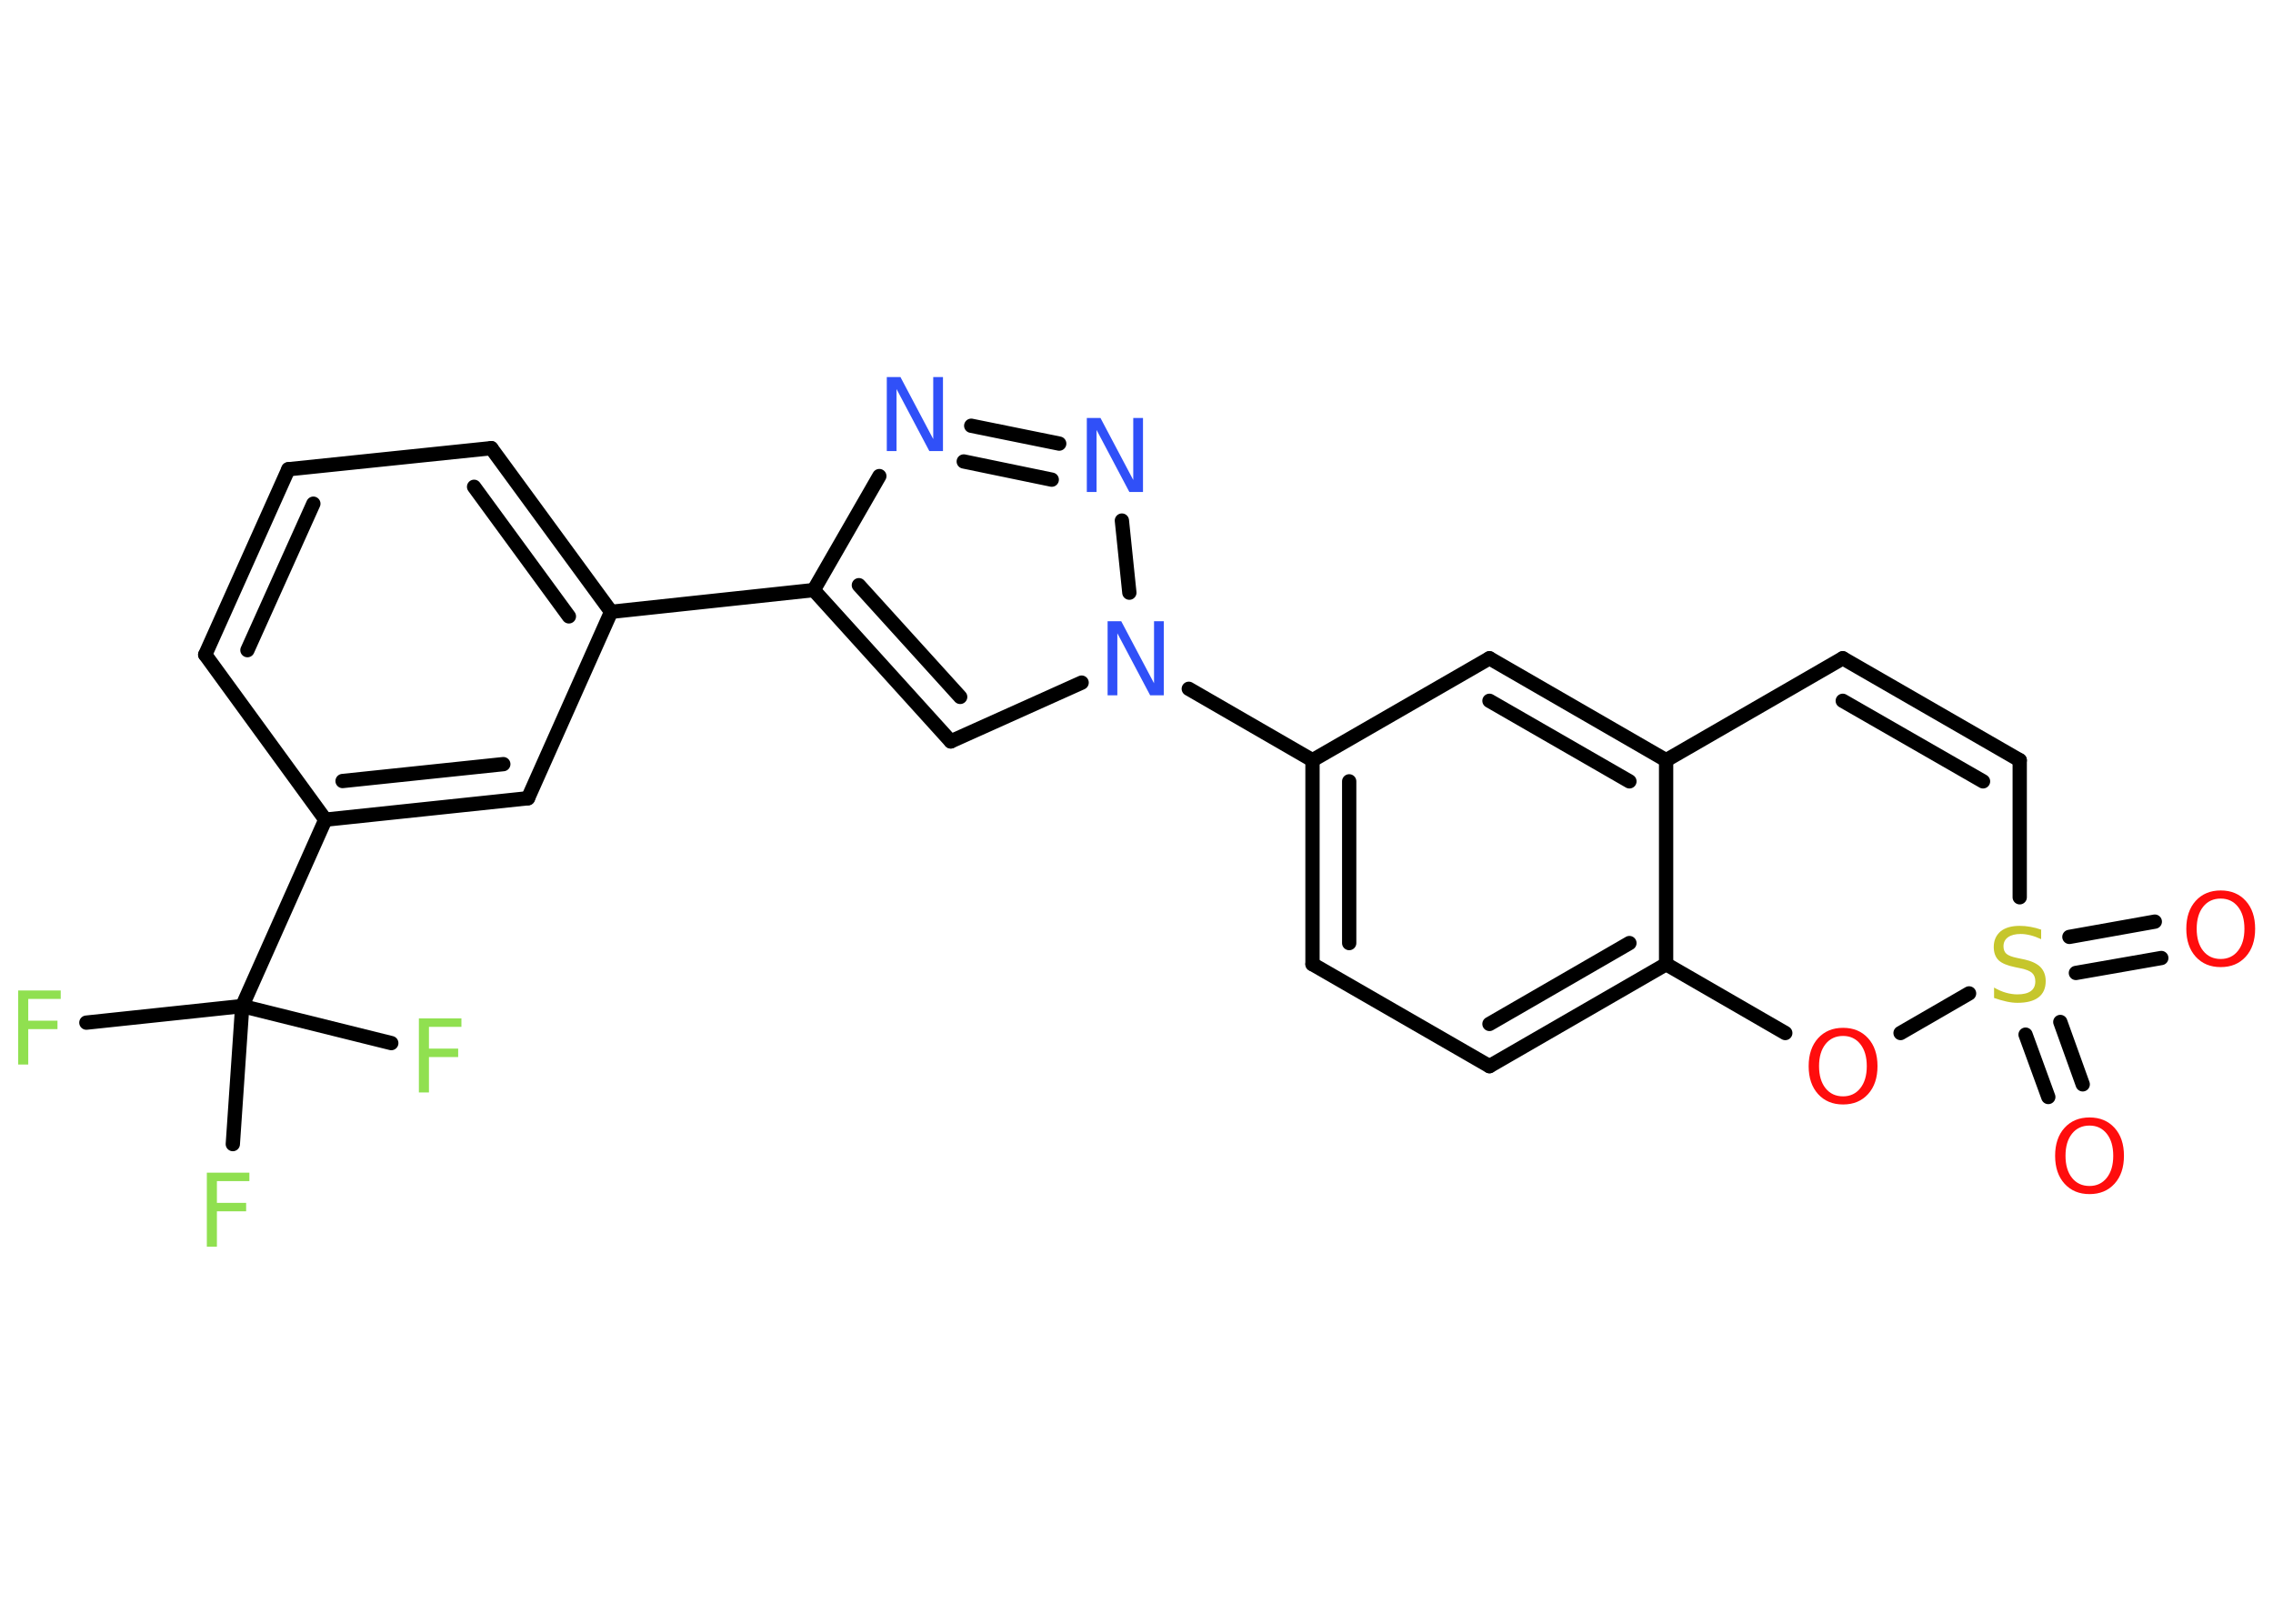 <?xml version='1.0' encoding='UTF-8'?>
<!DOCTYPE svg PUBLIC "-//W3C//DTD SVG 1.1//EN" "http://www.w3.org/Graphics/SVG/1.1/DTD/svg11.dtd">
<svg version='1.2' xmlns='http://www.w3.org/2000/svg' xmlns:xlink='http://www.w3.org/1999/xlink' width='70.0mm' height='50.0mm' viewBox='0 0 70.0 50.0'>
  <desc>Generated by the Chemistry Development Kit (http://github.com/cdk)</desc>
  <g stroke-linecap='round' stroke-linejoin='round' stroke='#000000' stroke-width='.44' fill='#90E050'>
    <rect x='.0' y='.0' width='70.0' height='50.0' fill='#FFFFFF' stroke='none'/>
    <g id='mol1' class='mol'>
      <g id='mol1bnd1' class='bond'>
        <line x1='63.08' y1='33.78' x2='62.38' y2='31.86'/>
        <line x1='64.14' y1='33.39' x2='63.45' y2='31.47'/>
      </g>
      <g id='mol1bnd2' class='bond'>
        <line x1='63.73' y1='28.85' x2='66.36' y2='28.38'/>
        <line x1='63.93' y1='29.96' x2='66.56' y2='29.5'/>
      </g>
      <line id='mol1bnd3' class='bond' x1='62.2' y1='27.63' x2='62.2' y2='23.41'/>
      <g id='mol1bnd4' class='bond'>
        <line x1='62.2' y1='23.41' x2='56.75' y2='20.27'/>
        <line x1='61.07' y1='24.06' x2='56.75' y2='21.58'/>
      </g>
      <line id='mol1bnd5' class='bond' x1='56.75' y1='20.27' x2='51.31' y2='23.41'/>
      <g id='mol1bnd6' class='bond'>
        <line x1='51.31' y1='23.41' x2='45.87' y2='20.27'/>
        <line x1='50.18' y1='24.06' x2='45.87' y2='21.58'/>
      </g>
      <line id='mol1bnd7' class='bond' x1='45.87' y1='20.27' x2='40.42' y2='23.41'/>
      <line id='mol1bnd8' class='bond' x1='40.42' y1='23.41' x2='36.61' y2='21.21'/>
      <line id='mol1bnd9' class='bond' x1='33.31' y1='21.02' x2='29.28' y2='22.83'/>
      <g id='mol1bnd10' class='bond'>
        <line x1='25.06' y1='18.17' x2='29.28' y2='22.83'/>
        <line x1='26.45' y1='18.02' x2='29.57' y2='21.46'/>
      </g>
      <line id='mol1bnd11' class='bond' x1='25.06' y1='18.17' x2='18.82' y2='18.84'/>
      <g id='mol1bnd12' class='bond'>
        <line x1='18.82' y1='18.84' x2='15.13' y2='13.8'/>
        <line x1='17.52' y1='18.98' x2='14.6' y2='14.99'/>
      </g>
      <line id='mol1bnd13' class='bond' x1='15.13' y1='13.8' x2='8.88' y2='14.45'/>
      <g id='mol1bnd14' class='bond'>
        <line x1='8.88' y1='14.45' x2='6.32' y2='20.16'/>
        <line x1='9.65' y1='15.51' x2='7.62' y2='20.02'/>
      </g>
      <line id='mol1bnd15' class='bond' x1='6.32' y1='20.16' x2='10.02' y2='25.24'/>
      <line id='mol1bnd16' class='bond' x1='10.02' y1='25.24' x2='7.46' y2='30.98'/>
      <line id='mol1bnd17' class='bond' x1='7.46' y1='30.98' x2='2.66' y2='31.49'/>
      <line id='mol1bnd18' class='bond' x1='7.46' y1='30.98' x2='7.17' y2='35.23'/>
      <line id='mol1bnd19' class='bond' x1='7.46' y1='30.98' x2='12.05' y2='32.12'/>
      <g id='mol1bnd20' class='bond'>
        <line x1='10.02' y1='25.24' x2='16.26' y2='24.58'/>
        <line x1='10.55' y1='24.05' x2='15.5' y2='23.53'/>
      </g>
      <line id='mol1bnd21' class='bond' x1='18.82' y1='18.84' x2='16.26' y2='24.58'/>
      <line id='mol1bnd22' class='bond' x1='25.06' y1='18.17' x2='27.08' y2='14.66'/>
      <g id='mol1bnd23' class='bond'>
        <line x1='32.62' y1='13.66' x2='29.91' y2='13.11'/>
        <line x1='32.39' y1='14.77' x2='29.68' y2='14.21'/>
      </g>
      <line id='mol1bnd24' class='bond' x1='34.78' y1='18.25' x2='34.55' y2='16.03'/>
      <g id='mol1bnd25' class='bond'>
        <line x1='40.42' y1='23.41' x2='40.42' y2='29.69'/>
        <line x1='41.55' y1='24.06' x2='41.55' y2='29.04'/>
      </g>
      <line id='mol1bnd26' class='bond' x1='40.42' y1='29.69' x2='45.87' y2='32.83'/>
      <g id='mol1bnd27' class='bond'>
        <line x1='45.87' y1='32.83' x2='51.31' y2='29.69'/>
        <line x1='45.87' y1='31.53' x2='50.18' y2='29.04'/>
      </g>
      <line id='mol1bnd28' class='bond' x1='51.31' y1='23.41' x2='51.31' y2='29.69'/>
      <line id='mol1bnd29' class='bond' x1='51.31' y1='29.69' x2='54.98' y2='31.81'/>
      <line id='mol1bnd30' class='bond' x1='60.64' y1='30.59' x2='58.53' y2='31.81'/>
      <path id='mol1atm1' class='atom' d='M64.35 34.66q-.34 .0 -.54 .25q-.2 .25 -.2 .68q.0 .43 .2 .68q.2 .25 .54 .25q.33 .0 .53 -.25q.2 -.25 .2 -.68q.0 -.43 -.2 -.68q-.2 -.25 -.53 -.25zM64.35 34.41q.48 .0 .77 .32q.29 .32 .29 .86q.0 .54 -.29 .86q-.29 .32 -.77 .32q-.48 .0 -.77 -.32q-.29 -.32 -.29 -.86q.0 -.54 .29 -.86q.29 -.32 .77 -.32z' stroke='none' fill='#FF0D0D'/>
      <path id='mol1atm2' class='atom' d='M62.86 28.62v.3q-.17 -.08 -.33 -.12q-.16 -.04 -.3 -.04q-.25 .0 -.39 .1q-.14 .1 -.14 .28q.0 .15 .09 .23q.09 .08 .34 .13l.19 .04q.34 .07 .51 .23q.17 .17 .17 .44q.0 .33 -.22 .5q-.22 .17 -.65 .17q-.16 .0 -.34 -.04q-.18 -.04 -.38 -.11v-.32q.19 .11 .37 .16q.18 .05 .35 .05q.27 .0 .41 -.1q.14 -.1 .14 -.3q.0 -.17 -.1 -.26q-.1 -.09 -.34 -.14l-.19 -.04q-.35 -.07 -.5 -.21q-.15 -.15 -.15 -.41q.0 -.3 .21 -.48q.21 -.17 .59 -.17q.16 .0 .33 .03q.17 .03 .34 .09z' stroke='none' fill='#C6C62C'/>
      <path id='mol1atm3' class='atom' d='M68.39 27.67q-.34 .0 -.54 .25q-.2 .25 -.2 .68q.0 .43 .2 .68q.2 .25 .54 .25q.33 .0 .53 -.25q.2 -.25 .2 -.68q.0 -.43 -.2 -.68q-.2 -.25 -.53 -.25zM68.39 27.42q.48 .0 .77 .32q.29 .32 .29 .86q.0 .54 -.29 .86q-.29 .32 -.77 .32q-.48 .0 -.77 -.32q-.29 -.32 -.29 -.86q.0 -.54 .29 -.86q.29 -.32 .77 -.32z' stroke='none' fill='#FF0D0D'/>
      <path id='mol1atm9' class='atom' d='M34.12 19.13h.41l1.01 1.91v-1.91h.3v2.28h-.42l-1.01 -1.91v1.91h-.3v-2.28z' stroke='none' fill='#3050F8'/>
      <path id='mol1atm18' class='atom' d='M.56 30.5h1.31v.26h-1.0v.67h.9v.26h-.9v1.09h-.31v-2.28z' stroke='none'/>
      <path id='mol1atm19' class='atom' d='M6.37 36.11h1.31v.26h-1.0v.67h.9v.26h-.9v1.09h-.31v-2.28z' stroke='none'/>
      <path id='mol1atm20' class='atom' d='M12.9 31.36h1.31v.26h-1.0v.67h.9v.26h-.9v1.09h-.31v-2.28z' stroke='none'/>
      <path id='mol1atm22' class='atom' d='M27.32 11.61h.41l1.01 1.91v-1.91h.3v2.28h-.42l-1.01 -1.91v1.91h-.3v-2.28z' stroke='none' fill='#3050F8'/>
      <path id='mol1atm23' class='atom' d='M33.48 12.87h.41l1.01 1.91v-1.91h.3v2.28h-.42l-1.01 -1.91v1.91h-.3v-2.28z' stroke='none' fill='#3050F8'/>
      <path id='mol1atm27' class='atom' d='M56.76 31.9q-.34 .0 -.54 .25q-.2 .25 -.2 .68q.0 .43 .2 .68q.2 .25 .54 .25q.33 .0 .53 -.25q.2 -.25 .2 -.68q.0 -.43 -.2 -.68q-.2 -.25 -.53 -.25zM56.76 31.65q.48 .0 .77 .32q.29 .32 .29 .86q.0 .54 -.29 .86q-.29 .32 -.77 .32q-.48 .0 -.77 -.32q-.29 -.32 -.29 -.86q.0 -.54 .29 -.86q.29 -.32 .77 -.32z' stroke='none' fill='#FF0D0D'/>
    </g>
  </g>
</svg>
